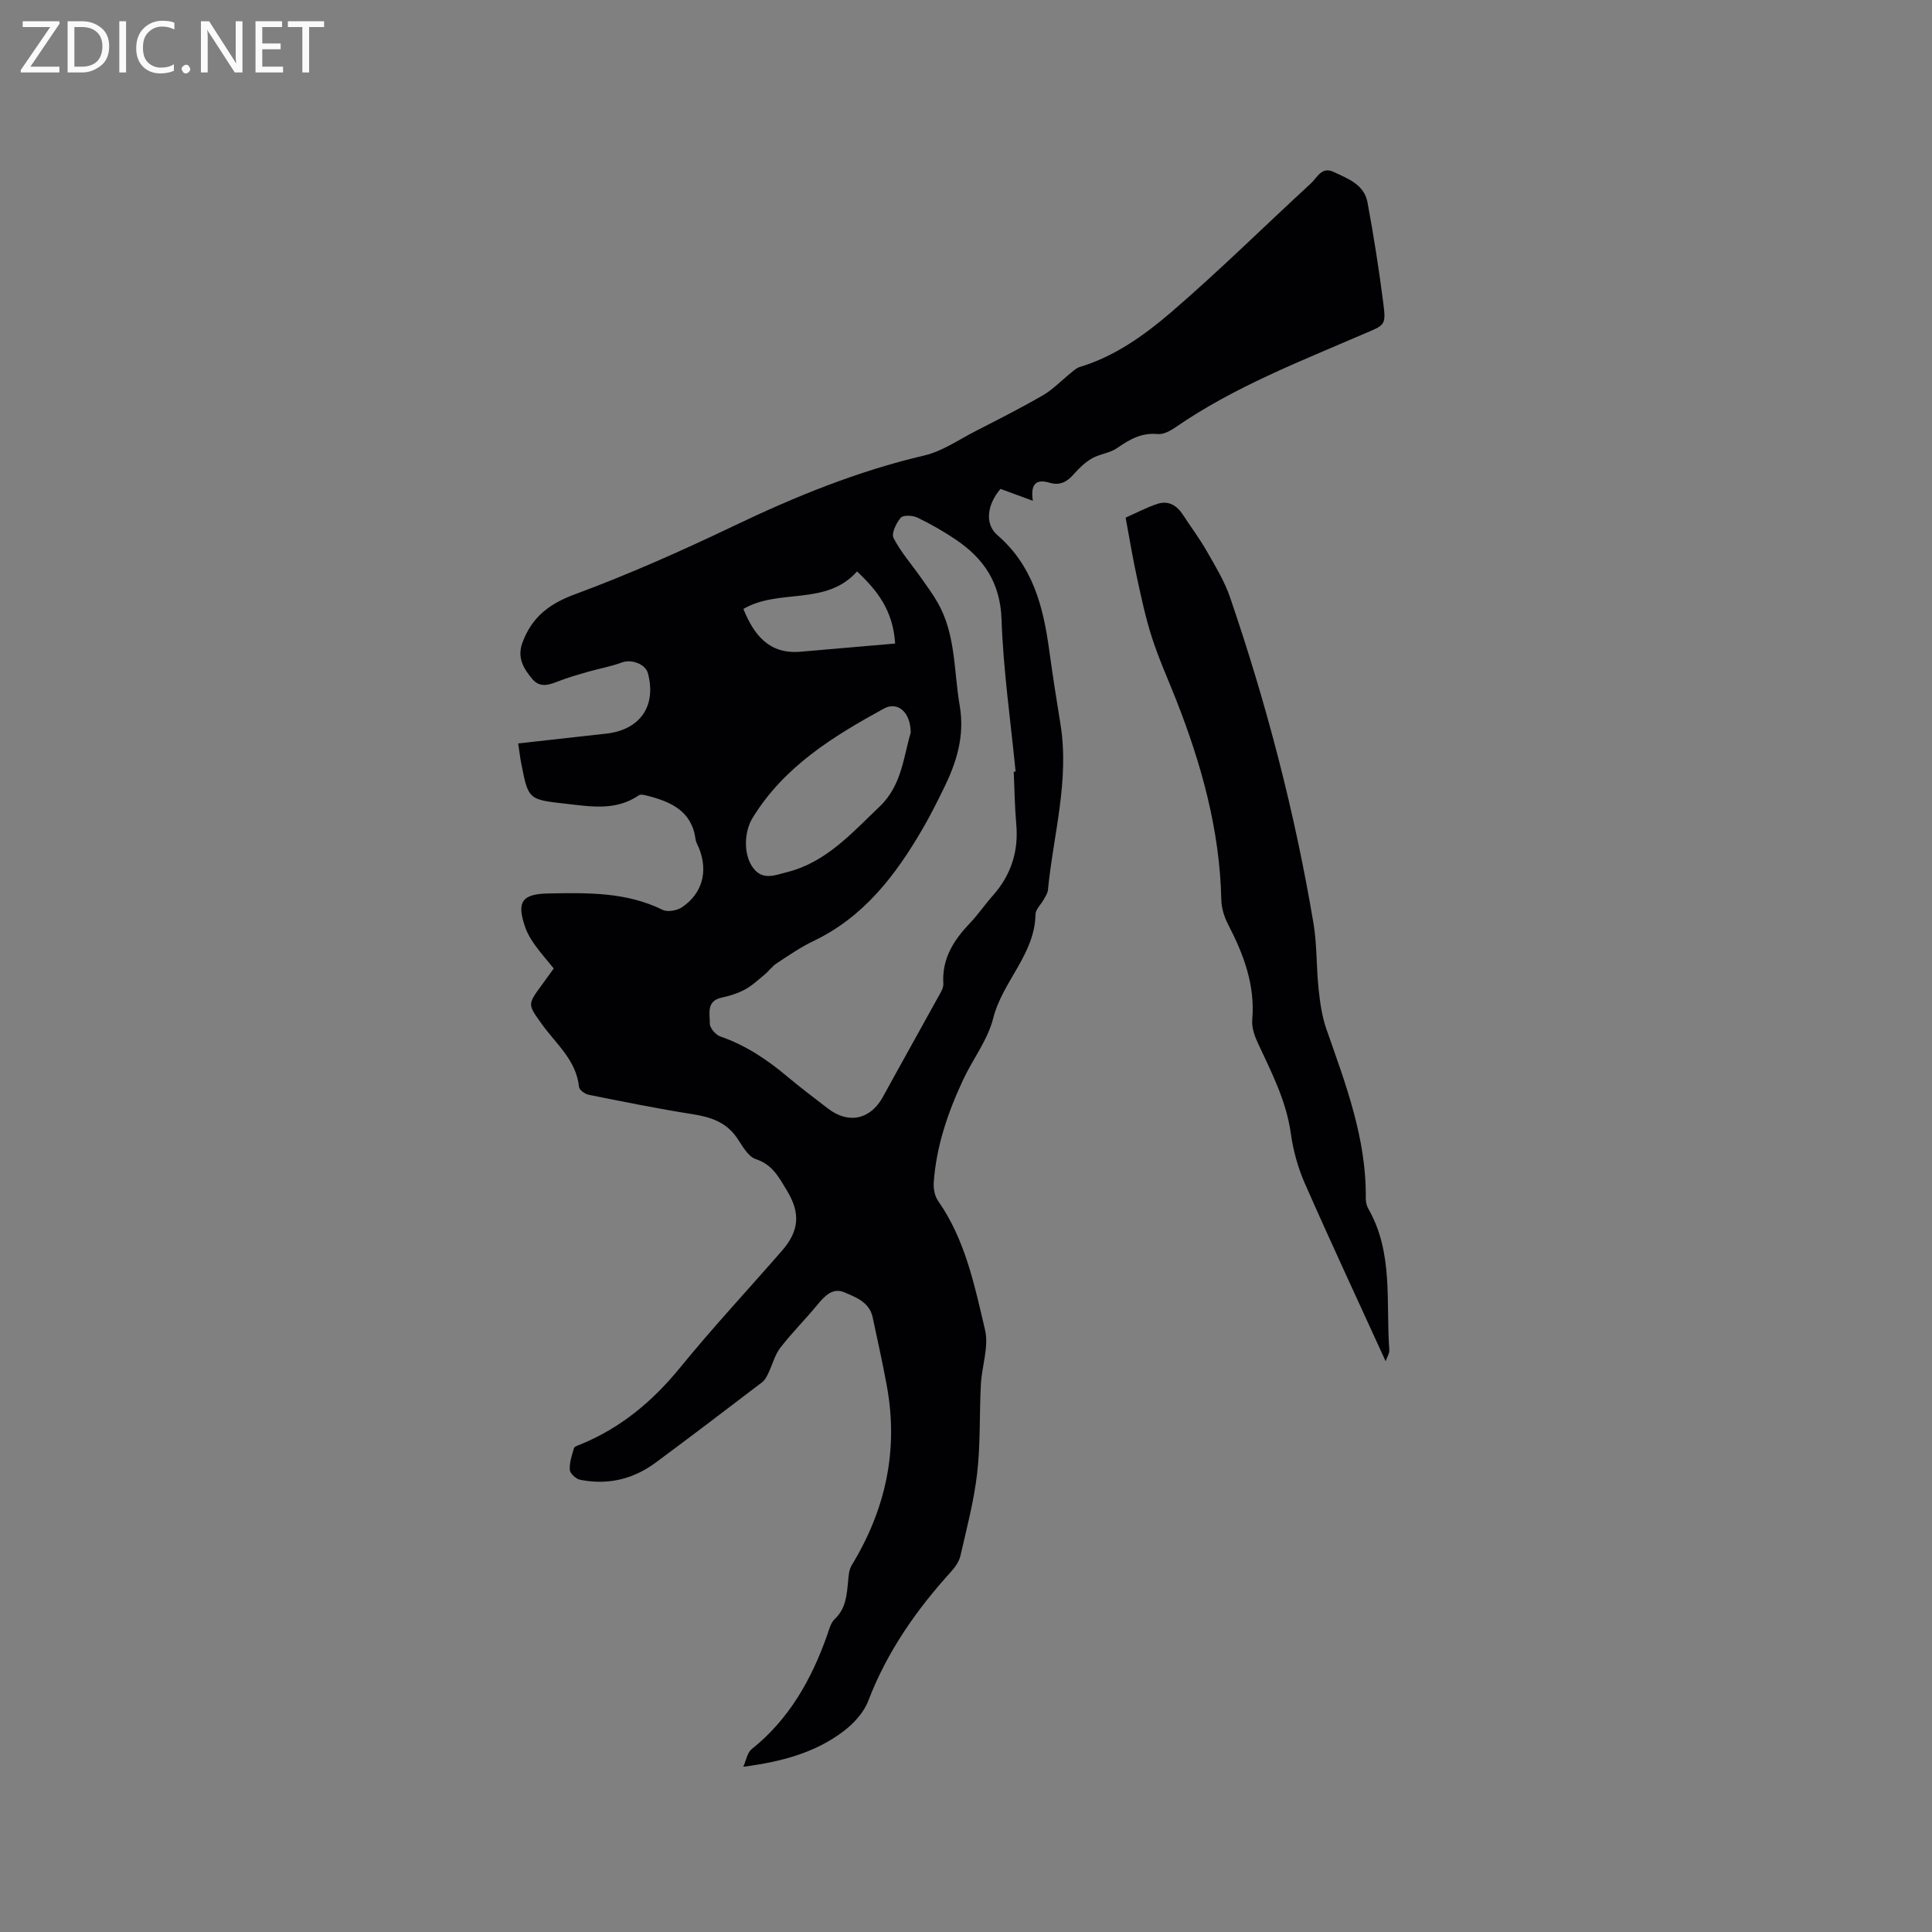 <svg enable-background="new 0 0 400 400" viewBox="0 0 400 400" xmlns="http://www.w3.org/2000/svg"><rect x="0" y="0" width="400" height="400" fill="#808080" stroke="none"/><path d="m213.84 103.68c-2.79-1.02-4.73-1.73-6.7-2.46-2.72 3.2-3.37 7.21-.63 9.58 7.31 6.32 9.47 14.73 10.7 23.69.71 5.14 1.5 10.27 2.34 15.39 1.91 11.68-1.48 22.96-2.59 34.41-.07.68-.54 1.35-.89 1.98-.56 1.02-1.66 2-1.68 3.02-.13 8.31-6.84 13.89-8.76 21.54-1.13 4.49-4.24 8.46-6.24 12.76-3.15 6.75-5.56 13.76-6.07 21.26-.08 1.25.2 2.79.9 3.78 5.63 8.04 7.54 17.47 9.72 26.69.83 3.5-.66 7.51-.86 11.3-.32 6.13-.07 12.32-.77 18.4-.66 5.76-2.17 11.43-3.47 17.11-.27 1.16-1.07 2.31-1.89 3.22-7.25 7.98-13.31 16.65-17.2 26.83-.92 2.41-3.02 4.68-5.14 6.28-5.85 4.43-12.82 6.3-20.72 7.33.57-1.24.8-2.9 1.75-3.66 7.74-6.19 12.35-14.39 15.59-23.52.42-1.18.74-2.6 1.59-3.4 2.33-2.2 2.5-4.99 2.77-7.85.1-1.12.19-2.39.75-3.3 6.98-11.45 9.7-23.73 7.29-37-.87-4.79-1.94-9.54-2.95-14.31-.67-3.15-3.47-4.16-5.87-5.19-2.38-1.02-4.06.73-5.56 2.56-2.49 3.03-5.29 5.81-7.69 8.91-1.14 1.47-1.61 3.46-2.44 5.18-.34.71-.72 1.51-1.32 1.96-7.33 5.59-14.66 11.18-22.07 16.66-4.65 3.45-9.93 4.68-15.63 3.54-.85-.17-2.08-1.3-2.13-2.05-.1-1.48.43-3.03.87-4.5.11-.36.86-.57 1.35-.77 8.32-3.41 14.92-8.91 20.6-15.88 6.76-8.29 14.07-16.14 21.1-24.21 3.6-4.14 3.86-7.8 1.05-12.44-1.63-2.69-2.97-5.4-6.47-6.54-1.63-.53-2.79-2.8-3.93-4.45-2.26-3.26-5.48-4.27-9.2-4.86-7.19-1.13-14.32-2.58-21.46-4.01-.77-.15-1.94-1-2-1.62-.56-5.52-4.72-8.87-7.64-12.93-2.98-4.15-3.08-4.07-.12-8.11.81-1.11 1.61-2.23 2.53-3.49-1.32-1.63-2.71-3.19-3.92-4.88-.79-1.1-1.52-2.32-1.97-3.6-1.88-5.36-.69-6.95 4.82-7.05 8.06-.14 16.08-.32 23.62 3.4 1.03.51 3.01.14 4.04-.57 4.15-2.83 5.35-7.3 3.57-11.97-.26-.69-.7-1.36-.8-2.07-.77-5.83-5.05-7.76-9.94-9.01-.59-.15-1.42-.38-1.81-.1-4.74 3.26-9.93 2.33-15.09 1.75-7.79-.87-7.79-.87-9.26-8.4-.24-1.23-.39-2.48-.63-4.09 6.21-.69 12.18-1.37 18.15-2.02 7.07-.77 10.5-5.66 8.73-12.47-.51-1.96-3.44-3.01-5.39-2.28-2.29.85-4.73 1.28-7.09 1.95-2.02.58-4.04 1.16-6 1.92s-3.86 1.5-5.5-.47c-1.81-2.17-3.16-4.41-2.01-7.51 1.94-5.21 5.44-7.99 10.79-9.97 11.19-4.14 22.14-9.01 32.91-14.16 12.74-6.1 25.69-11.38 39.5-14.61 3.71-.87 7.09-3.24 10.57-5.02 4.71-2.42 9.44-4.81 14.02-7.46 2.04-1.18 3.72-2.98 5.58-4.47.63-.5 1.25-1.14 1.99-1.36 7.25-2.19 13.35-6.55 18.9-11.31 9.96-8.56 19.32-17.83 29-26.73 1.27-1.17 2.21-3.52 4.65-2.37 2.97 1.39 6.36 2.62 7.04 6.3 1.3 6.96 2.39 13.96 3.29 20.98.6 4.63.23 4.43-4.14 6.31-13.28 5.74-26.82 10.97-38.85 19.27-1.08.74-2.52 1.54-3.71 1.43-3.36-.33-5.84 1.1-8.43 2.9-1.51 1.05-3.61 1.21-5.23 2.15-1.42.82-2.67 2.05-3.78 3.3-1.39 1.58-2.86 2.36-4.99 1.72-2.42-.71-4.03-.12-3.44 3.74zm-3.96 56.1c.13-.01.26-.03.39-.04-1.03-10.49-2.55-20.97-2.91-31.49-.26-7.56-3.64-12.59-9.46-16.52-2.53-1.71-5.22-3.25-7.97-4.57-.97-.47-2.93-.56-3.44.03-.94 1.1-1.98 3.26-1.49 4.21 1.53 2.94 3.78 5.5 5.7 8.23 1.2 1.7 2.44 3.38 3.46 5.18 3.75 6.6 3.3 14.07 4.53 21.23 1.1 6.41-.67 11.88-3.37 17.35-1.36 2.75-2.73 5.5-4.27 8.15-5.6 9.65-12.2 18.32-22.65 23.3-2.66 1.27-5.12 2.98-7.6 4.61-.94.61-1.62 1.6-2.5 2.33-1.32 1.1-2.61 2.3-4.11 3.11-1.47.79-3.14 1.3-4.78 1.66-3.27.7-2.41 3.39-2.45 5.36-.02.91 1.21 2.35 2.17 2.68 5.2 1.79 9.64 4.75 13.8 8.24 2.76 2.32 5.64 4.48 8.49 6.68 4.27 3.29 8.82 2.27 11.38-2.42 3.76-6.87 7.6-13.69 11.37-20.55.5-.91 1.2-1.94 1.14-2.88-.33-5.21 2.17-9.05 5.56-12.6 1.68-1.76 3.05-3.8 4.67-5.62 3.79-4.27 5.39-9.18 4.86-14.88-.32-3.57-.35-7.18-.52-10.78zm-21.32-8.09c-.05-4.41-2.81-6.5-5.57-4.98-10.53 5.77-20.67 12-27.18 22.64-1.68 2.74-1.9 7.12-.19 9.89 2 3.24 4.74 1.98 7.32 1.33 8.13-2.04 13.43-8.12 19.18-13.58 4.64-4.42 4.96-10.51 6.44-15.3zm-3.23-18.45c-.43-6.8-3.61-10.9-7.89-14.93-6.43 7.24-16.2 3.44-23.53 7.77 2.21 5.44 5.35 9.41 11.85 8.85 6.38-.54 12.77-1.1 19.57-1.69z" fill="#010104"/><path d="m286.88 281.83c-5.75-12.61-11.38-24.65-16.73-36.82-1.43-3.25-2.41-6.82-2.9-10.34-.94-6.77-4-12.65-6.81-18.69-.69-1.48-1.31-3.25-1.18-4.81.63-7.2-1.76-13.53-4.97-19.73-.8-1.54-1.39-3.38-1.43-5.09-.3-14.51-4.13-28.19-9.39-41.56-1.67-4.23-3.56-8.4-4.95-12.72-1.32-4.09-2.22-8.32-3.13-12.52-.88-4.01-1.54-8.07-2.34-12.38 2.12-.94 4.27-2.07 6.54-2.84 2.31-.77 4.07.3 5.36 2.3 1.6 2.48 3.4 4.85 4.86 7.41 1.77 3.11 3.69 6.23 4.84 9.58 7.55 22.04 13.43 44.54 17.29 67.53.75 4.47.58 9.09 1.06 13.61.3 2.8.7 5.68 1.62 8.32 3.99 11.4 8.32 22.7 8.15 35.07-.01.71.19 1.51.54 2.13 5.23 9.17 3.6 19.35 4.33 29.18.06.74-.48 1.54-.76 2.37z" fill="#010104"/><g fill="#fbfafa"><path d="m12.4 4.8-6.1 9h6v1.2h-8v-.5l6.1-8.9h-5.7v-1.2h7.6v.4z"/><path d="m14 15v-10.6h3c1.6 0 2.9.5 4 1.4s1.6 2.2 1.6 3.8-.5 3-1.6 3.9-2.4 1.5-4 1.5zm1.4-9.4v8.2h1.6c1.3 0 2.4-.4 3.1-1.1s1.1-1.8 1.1-3.1-.4-2.3-1.2-3-1.8-1-3.1-1z"/><path d="m26.1 4.4v10.6h-1.4v-10.6z"/><path d="m36.1 14.6c-.8.4-1.8.6-2.9.6-1.5 0-2.7-.5-3.6-1.4s-1.4-2.2-1.4-3.8c0-1.7.5-3.1 1.5-4.1s2.3-1.6 3.9-1.6c1 0 1.8.1 2.5.4v1.4c-.8-.4-1.6-.6-2.5-.6-1.2 0-2.1.4-2.9 1.2s-1.1 1.8-1.1 3.2c0 1.3.3 2.3 1 3s1.6 1.1 2.7 1.1c1 0 2-.2 2.7-.7v1.3z"/><path d="m37.6 14.3c0-.2.1-.5.3-.6s.4-.3.6-.3c.3 0 .5.1.6.3s.3.4.3.6-.1.4-.3.6-.4.3-.6.3c-.3 0-.5-.1-.6-.3s-.3-.4-.3-.6z"/><path d="m50.2 15h-1.6l-5.3-8.2c-.2-.2-.3-.5-.4-.7 0 .2.1.7.1 1.5v7.4h-1.4v-10.6h1.7l5.2 8.1c.2.4.4.6.4.7 0-.3-.1-.8-.1-1.5v-7.3h1.4z"/><path d="m58.6 15h-5.7v-10.6h5.5v1.2h-4.1v3.4h3.8v1.2h-3.8v3.6h4.3z"/><path d="m67.1 5.6h-3.1v9.4h-1.4v-9.4h-3v-1.2h7.5z"/></g></svg>